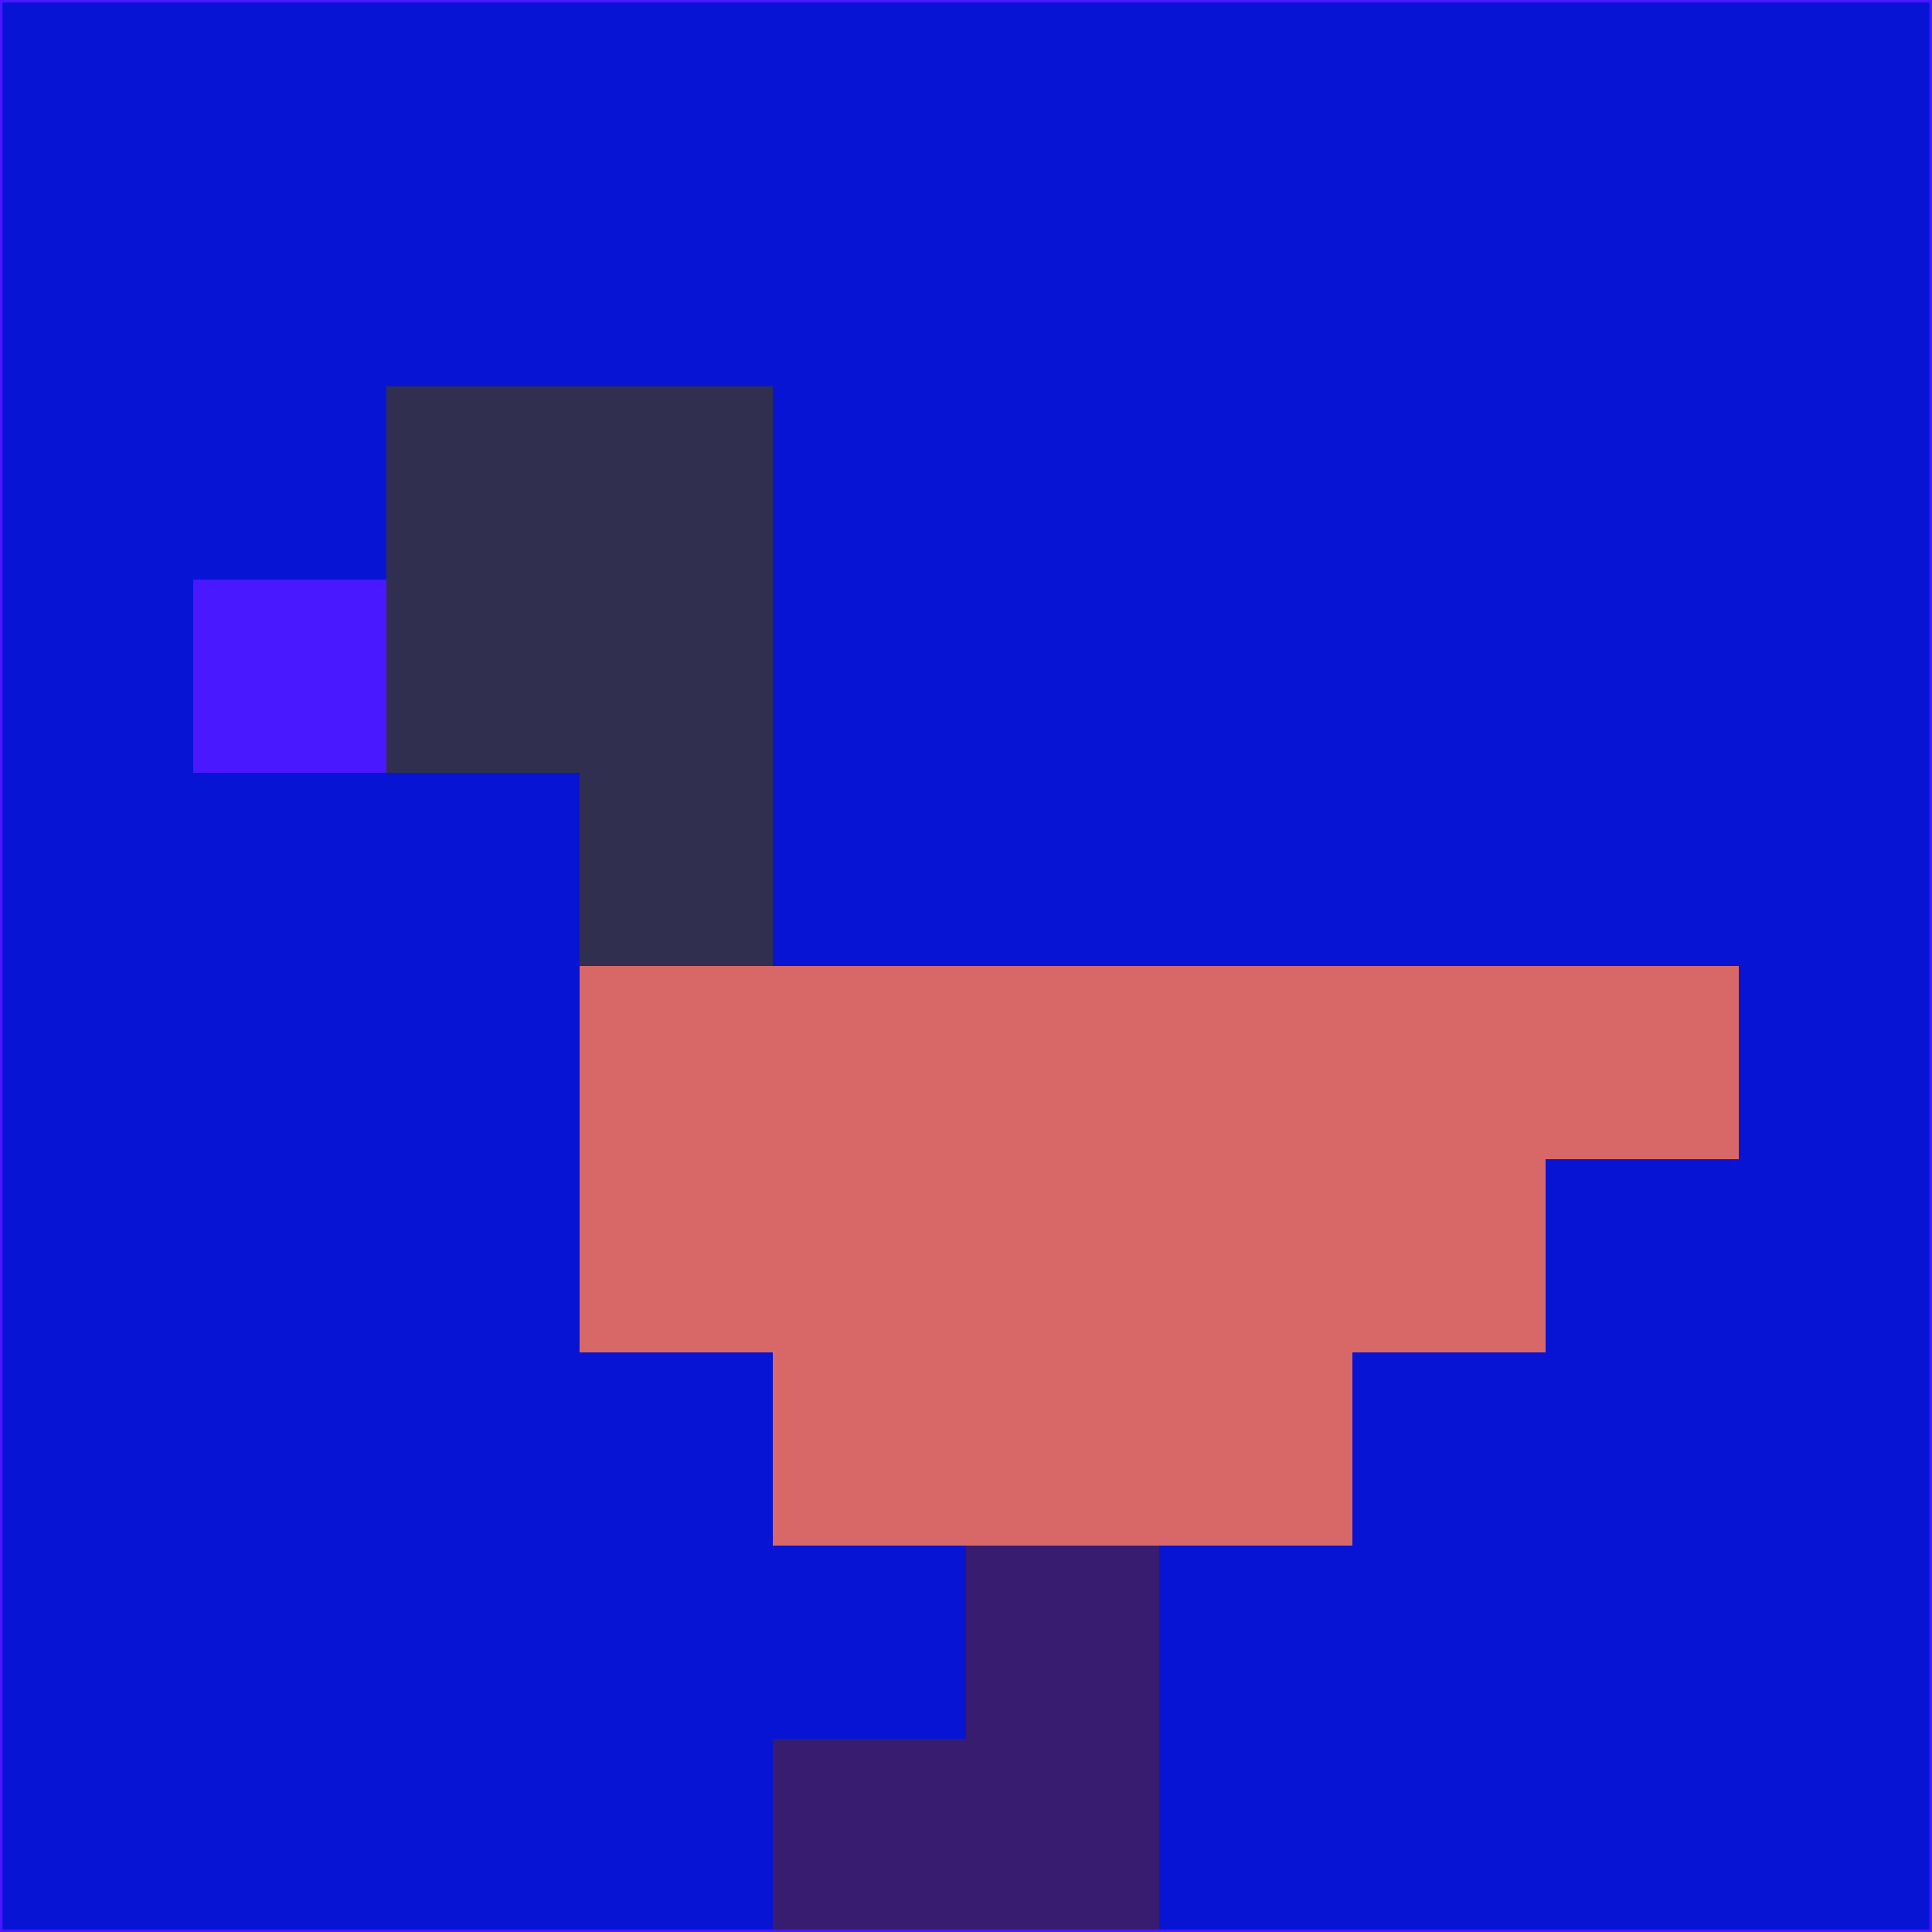 <svg xmlns="http://www.w3.org/2000/svg" version="1.1" width="785" height="785">
  <title>'goose-pfp-694263' by Dmitri Cherniak (Cyberpunk Edition)</title>
  <desc>
    seed=782882
    backgroundColor=#0814d3
    padding=20
    innerPadding=0
    timeout=500
    dimension=1
    border=false
    Save=function(){return n.handleSave()}
    frame=12

    Rendered at 2024-09-15T22:37:00.575Z
    Generated in 1ms
    Modified for Cyberpunk theme with new color scheme
  </desc>
  <defs/>
  <rect width="100%" height="100%" fill="#0814d3"/>
  <g>
    <g id="0-0">
      <rect x="0" y="0" height="785" width="785" fill="#0814d3"/>
      <g>
        <!-- Neon blue -->
        <rect id="0-0-2-2-2-2" x="157" y="157" width="157" height="157" fill="#302f50"/>
        <rect id="0-0-3-2-1-4" x="235.5" y="157" width="78.5" height="314" fill="#302f50"/>
        <!-- Electric purple -->
        <rect id="0-0-4-5-5-1" x="314" y="392.5" width="392.5" height="78.5" fill="#d86868"/>
        <rect id="0-0-3-5-5-2" x="235.5" y="392.5" width="392.5" height="157" fill="#d86868"/>
        <rect id="0-0-4-5-3-3" x="314" y="392.5" width="235.5" height="235.5" fill="#d86868"/>
        <!-- Neon pink -->
        <rect id="0-0-1-3-1-1" x="78.5" y="235.5" width="78.5" height="78.5" fill="#4a18fe"/>
        <!-- Cyber yellow -->
        <rect id="0-0-5-8-1-2" x="392.5" y="628" width="78.5" height="157" fill="#371c6f"/>
        <rect id="0-0-4-9-2-1" x="314" y="706.5" width="157" height="78.5" fill="#371c6f"/>
      </g>
      <rect x="0" y="0" stroke="#4a18fe" stroke-width="2" height="785" width="785" fill="none"/>
    </g>
  </g>
  <script xmlns=""/>
</svg>